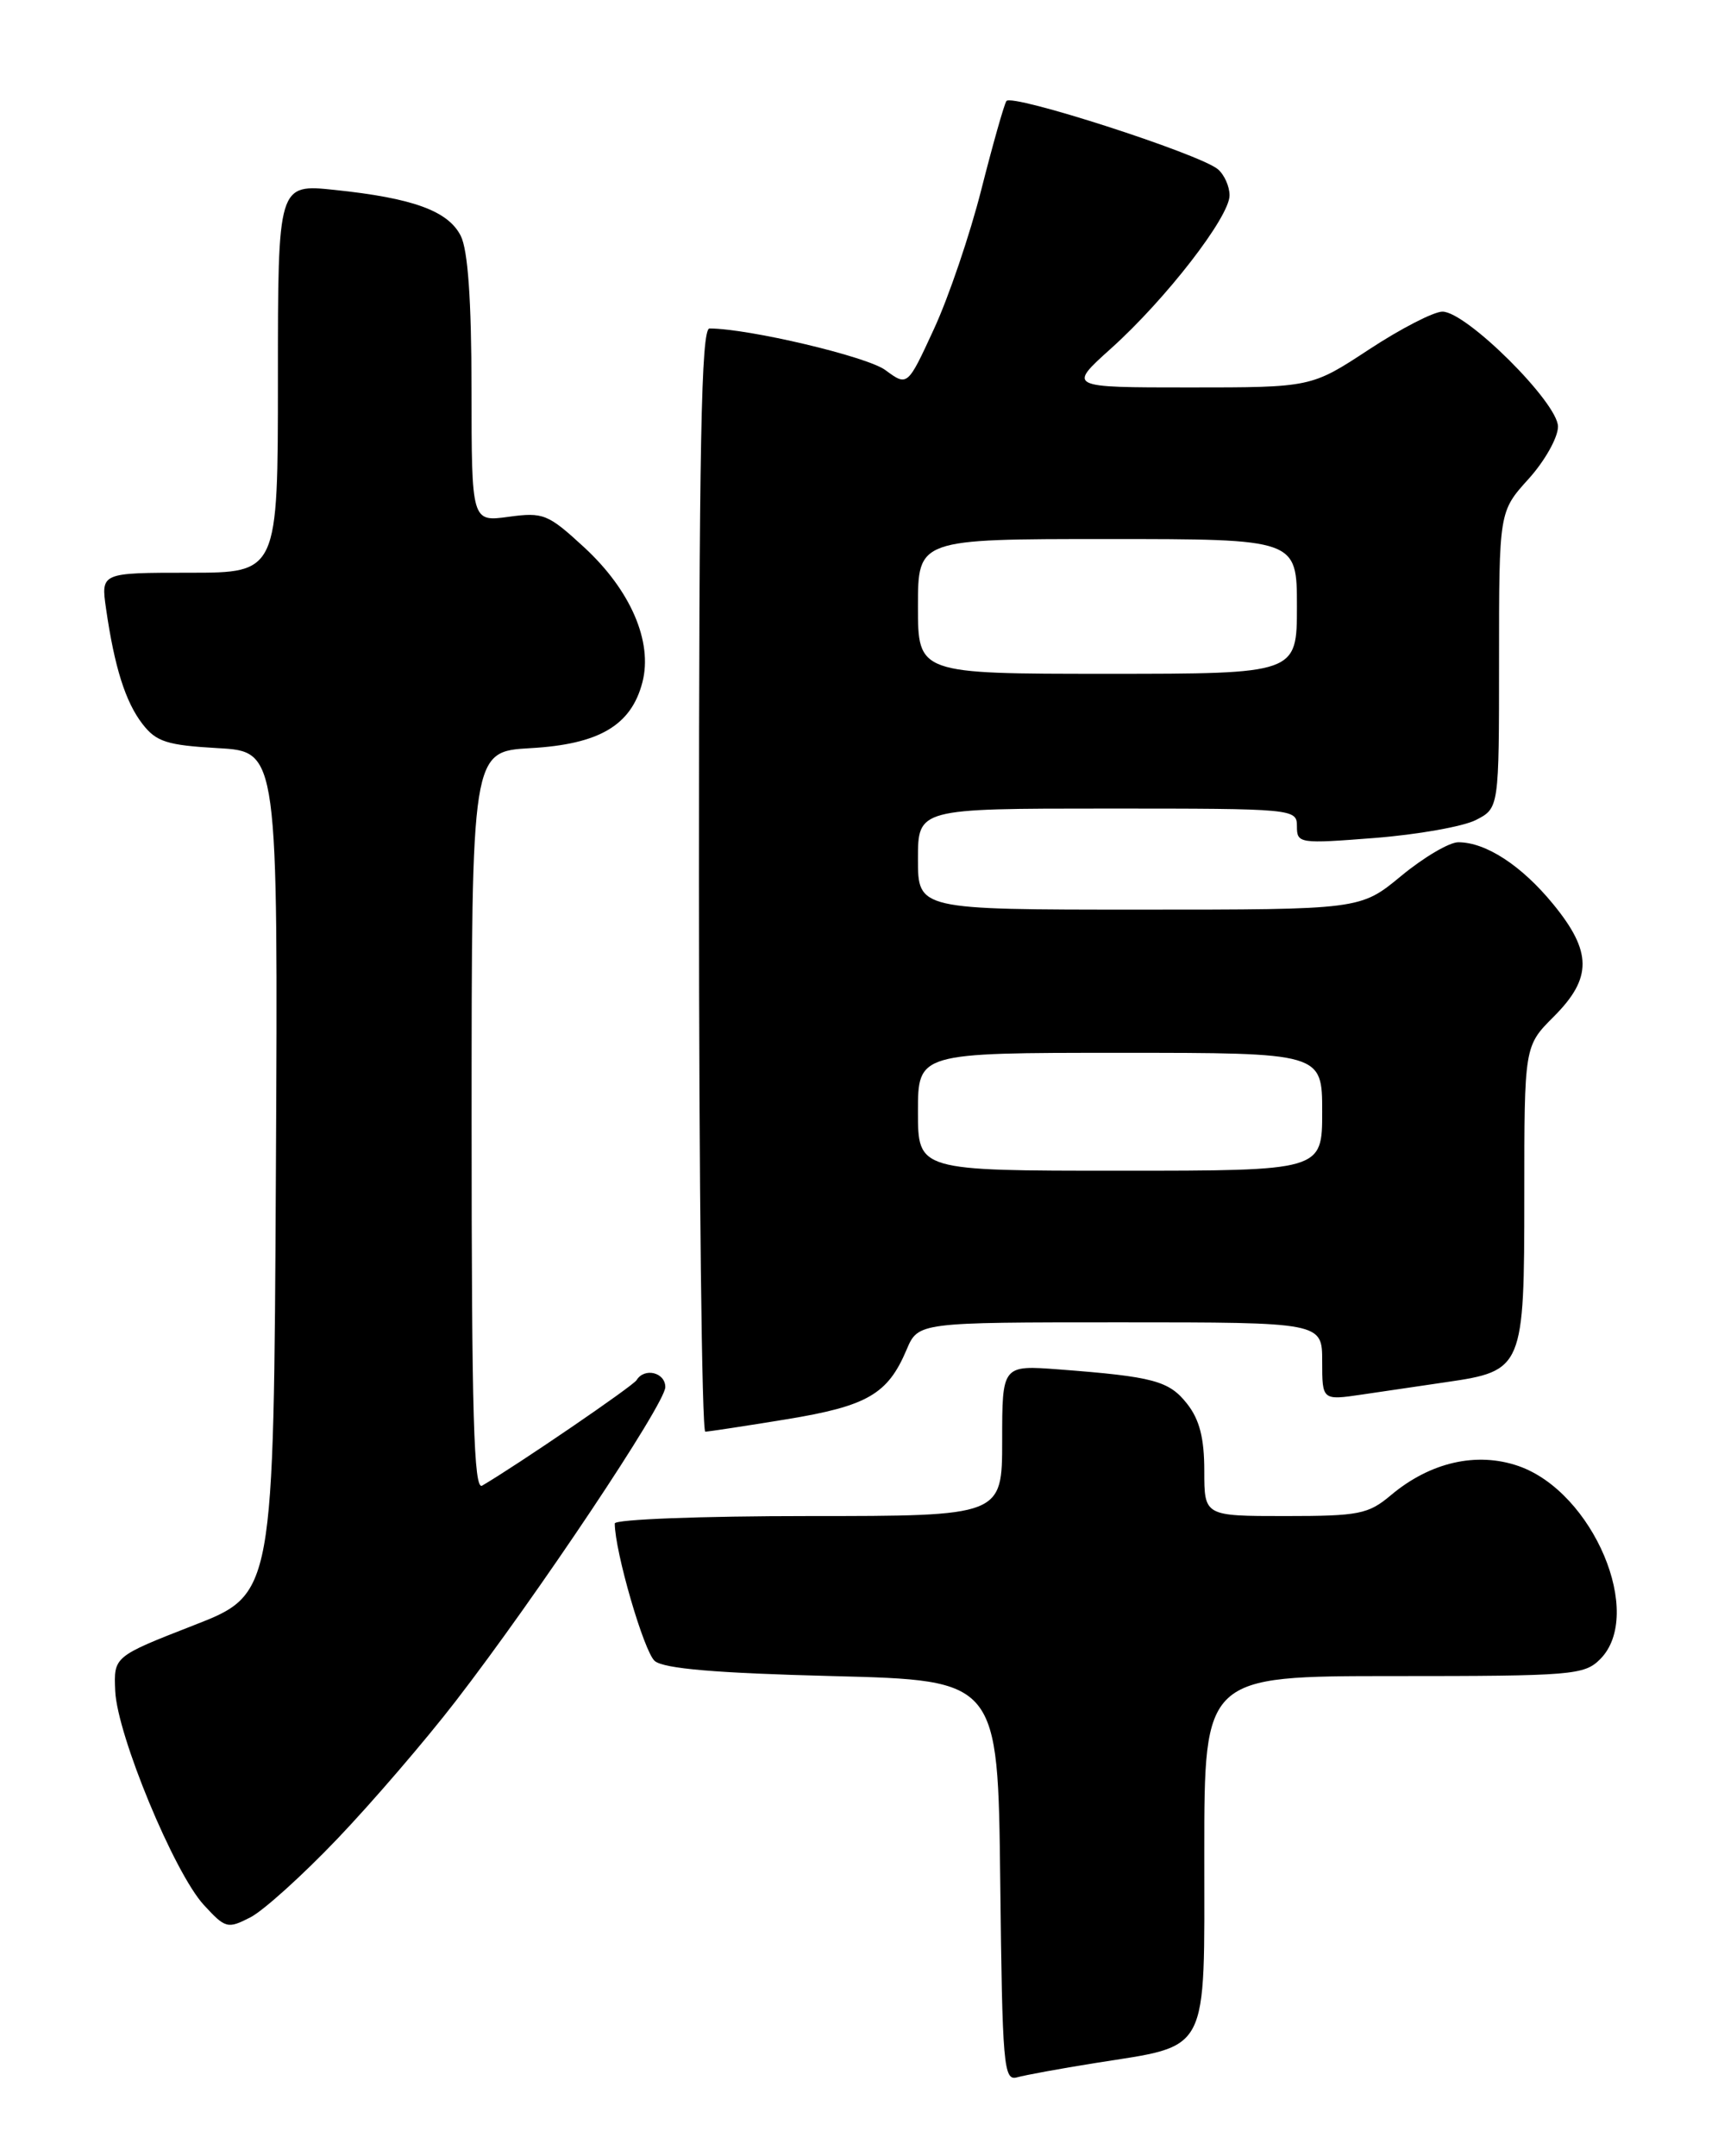 <?xml version="1.0" encoding="UTF-8" standalone="no"?>
<!DOCTYPE svg PUBLIC "-//W3C//DTD SVG 1.1//EN" "http://www.w3.org/Graphics/SVG/1.1/DTD/svg11.dtd" >
<svg xmlns="http://www.w3.org/2000/svg" xmlns:xlink="http://www.w3.org/1999/xlink" version="1.1" viewBox="0 0 204 256">
 <g >
 <path fill="currentColor"
d=" M 130.00 244.95 C 143.77 242.76 143.00 244.24 143.00 219.97 C 143.00 199.00 143.00 199.00 165.50 199.00 C 186.67 199.00 188.12 198.88 190.00 197.00 C 195.32 191.68 189.18 177.15 180.31 174.06 C 175.35 172.34 169.82 173.60 165.15 177.53 C 162.47 179.78 161.37 180.00 152.61 180.00 C 143.00 180.00 143.00 180.00 143.00 174.63 C 143.00 170.75 142.44 168.55 140.96 166.67 C 138.81 163.94 136.99 163.45 125.75 162.59 C 119.00 162.08 119.00 162.08 119.00 171.04 C 119.00 180.00 119.00 180.00 96.00 180.00 C 83.35 180.00 73.00 180.39 73.00 180.88 C 73.00 184.18 76.48 196.16 77.75 197.21 C 78.85 198.12 85.00 198.65 98.90 199.00 C 118.50 199.50 118.50 199.50 118.77 223.31 C 119.02 245.34 119.17 247.09 120.77 246.64 C 121.72 246.37 125.88 245.61 130.00 244.95 Z  M 40.05 218.33 C 44.16 214.03 50.48 206.68 54.09 202.00 C 63.70 189.56 79.00 166.65 79.00 164.69 C 79.00 162.94 76.52 162.34 75.59 163.86 C 75.14 164.58 61.51 173.89 57.25 176.39 C 56.26 176.97 56.00 168.05 56.00 133.17 C 56.00 89.23 56.00 89.23 62.97 88.83 C 71.15 88.37 74.95 86.13 76.28 81.01 C 77.53 76.19 74.88 70.06 69.34 64.96 C 65.06 61.02 64.51 60.80 60.39 61.36 C 56.00 61.96 56.00 61.96 55.99 46.23 C 55.98 35.57 55.56 29.69 54.71 28.00 C 53.21 25.04 49.04 23.52 39.75 22.55 C 33.00 21.84 33.00 21.84 33.00 44.92 C 33.00 68.00 33.00 68.00 22.49 68.00 C 11.98 68.00 11.98 68.00 12.59 72.25 C 13.59 79.21 14.90 83.35 16.92 85.96 C 18.56 88.08 19.82 88.48 25.92 88.83 C 33.02 89.23 33.02 89.23 32.76 139.25 C 32.50 189.27 32.50 189.27 23.00 192.97 C 13.50 196.68 13.50 196.68 13.68 200.77 C 13.92 206.01 20.68 222.34 24.20 226.17 C 26.77 228.97 27.03 229.03 29.74 227.64 C 31.30 226.83 35.94 222.64 40.05 218.33 Z  M 93.39 168.51 C 102.99 166.94 105.42 165.53 107.65 160.25 C 109.03 157.00 109.03 157.00 133.01 157.00 C 157.00 157.00 157.00 157.00 157.00 161.64 C 157.00 166.27 157.00 166.27 161.75 165.57 C 164.36 165.18 168.86 164.52 171.73 164.10 C 180.87 162.77 181.00 162.46 181.00 141.95 C 181.00 124.20 181.00 124.20 184.50 120.70 C 189.08 116.12 189.06 113.00 184.42 107.34 C 180.67 102.76 176.43 100.00 173.16 100.00 C 172.09 100.00 169.04 101.80 166.38 104.00 C 161.54 108.00 161.54 108.00 135.27 108.00 C 109.00 108.00 109.00 108.00 109.00 102.00 C 109.00 96.00 109.00 96.00 131.50 96.00 C 153.71 96.00 154.00 96.03 154.00 98.11 C 154.00 100.15 154.28 100.19 163.25 99.49 C 168.34 99.09 173.74 98.13 175.25 97.36 C 178.00 95.95 178.00 95.95 178.00 78.35 C 178.00 60.74 178.00 60.74 181.50 56.87 C 183.43 54.74 185.00 51.94 185.00 50.65 C 185.00 47.82 174.12 37.00 171.28 37.00 C 170.25 37.00 166.32 39.02 162.55 41.50 C 155.70 46.00 155.70 46.00 141.24 46.00 C 126.78 46.00 126.78 46.00 131.93 41.37 C 138.44 35.52 146.00 25.75 146.00 23.20 C 146.00 22.12 145.37 20.73 144.61 20.09 C 142.39 18.25 120.08 11.06 119.50 12.00 C 119.21 12.47 117.87 17.21 116.52 22.53 C 115.17 27.85 112.65 35.28 110.91 39.04 C 107.76 45.88 107.76 45.88 105.13 43.94 C 102.95 42.33 88.91 39.01 84.25 39.00 C 83.26 39.00 83.00 52.77 83.00 104.50 C 83.00 140.53 83.34 169.99 83.75 169.98 C 84.16 169.97 88.50 169.31 93.39 168.51 Z  M 109.00 132.00 C 109.00 125.00 109.00 125.00 133.00 125.00 C 157.00 125.00 157.00 125.00 157.00 132.00 C 157.00 139.00 157.00 139.00 133.00 139.00 C 109.00 139.00 109.00 139.00 109.00 132.00 Z  M 109.00 72.00 C 109.00 64.00 109.00 64.00 131.50 64.00 C 154.00 64.00 154.00 64.00 154.00 72.00 C 154.00 80.00 154.00 80.00 131.50 80.00 C 109.00 80.00 109.00 80.00 109.00 72.00 Z "/>
</g>
</svg>